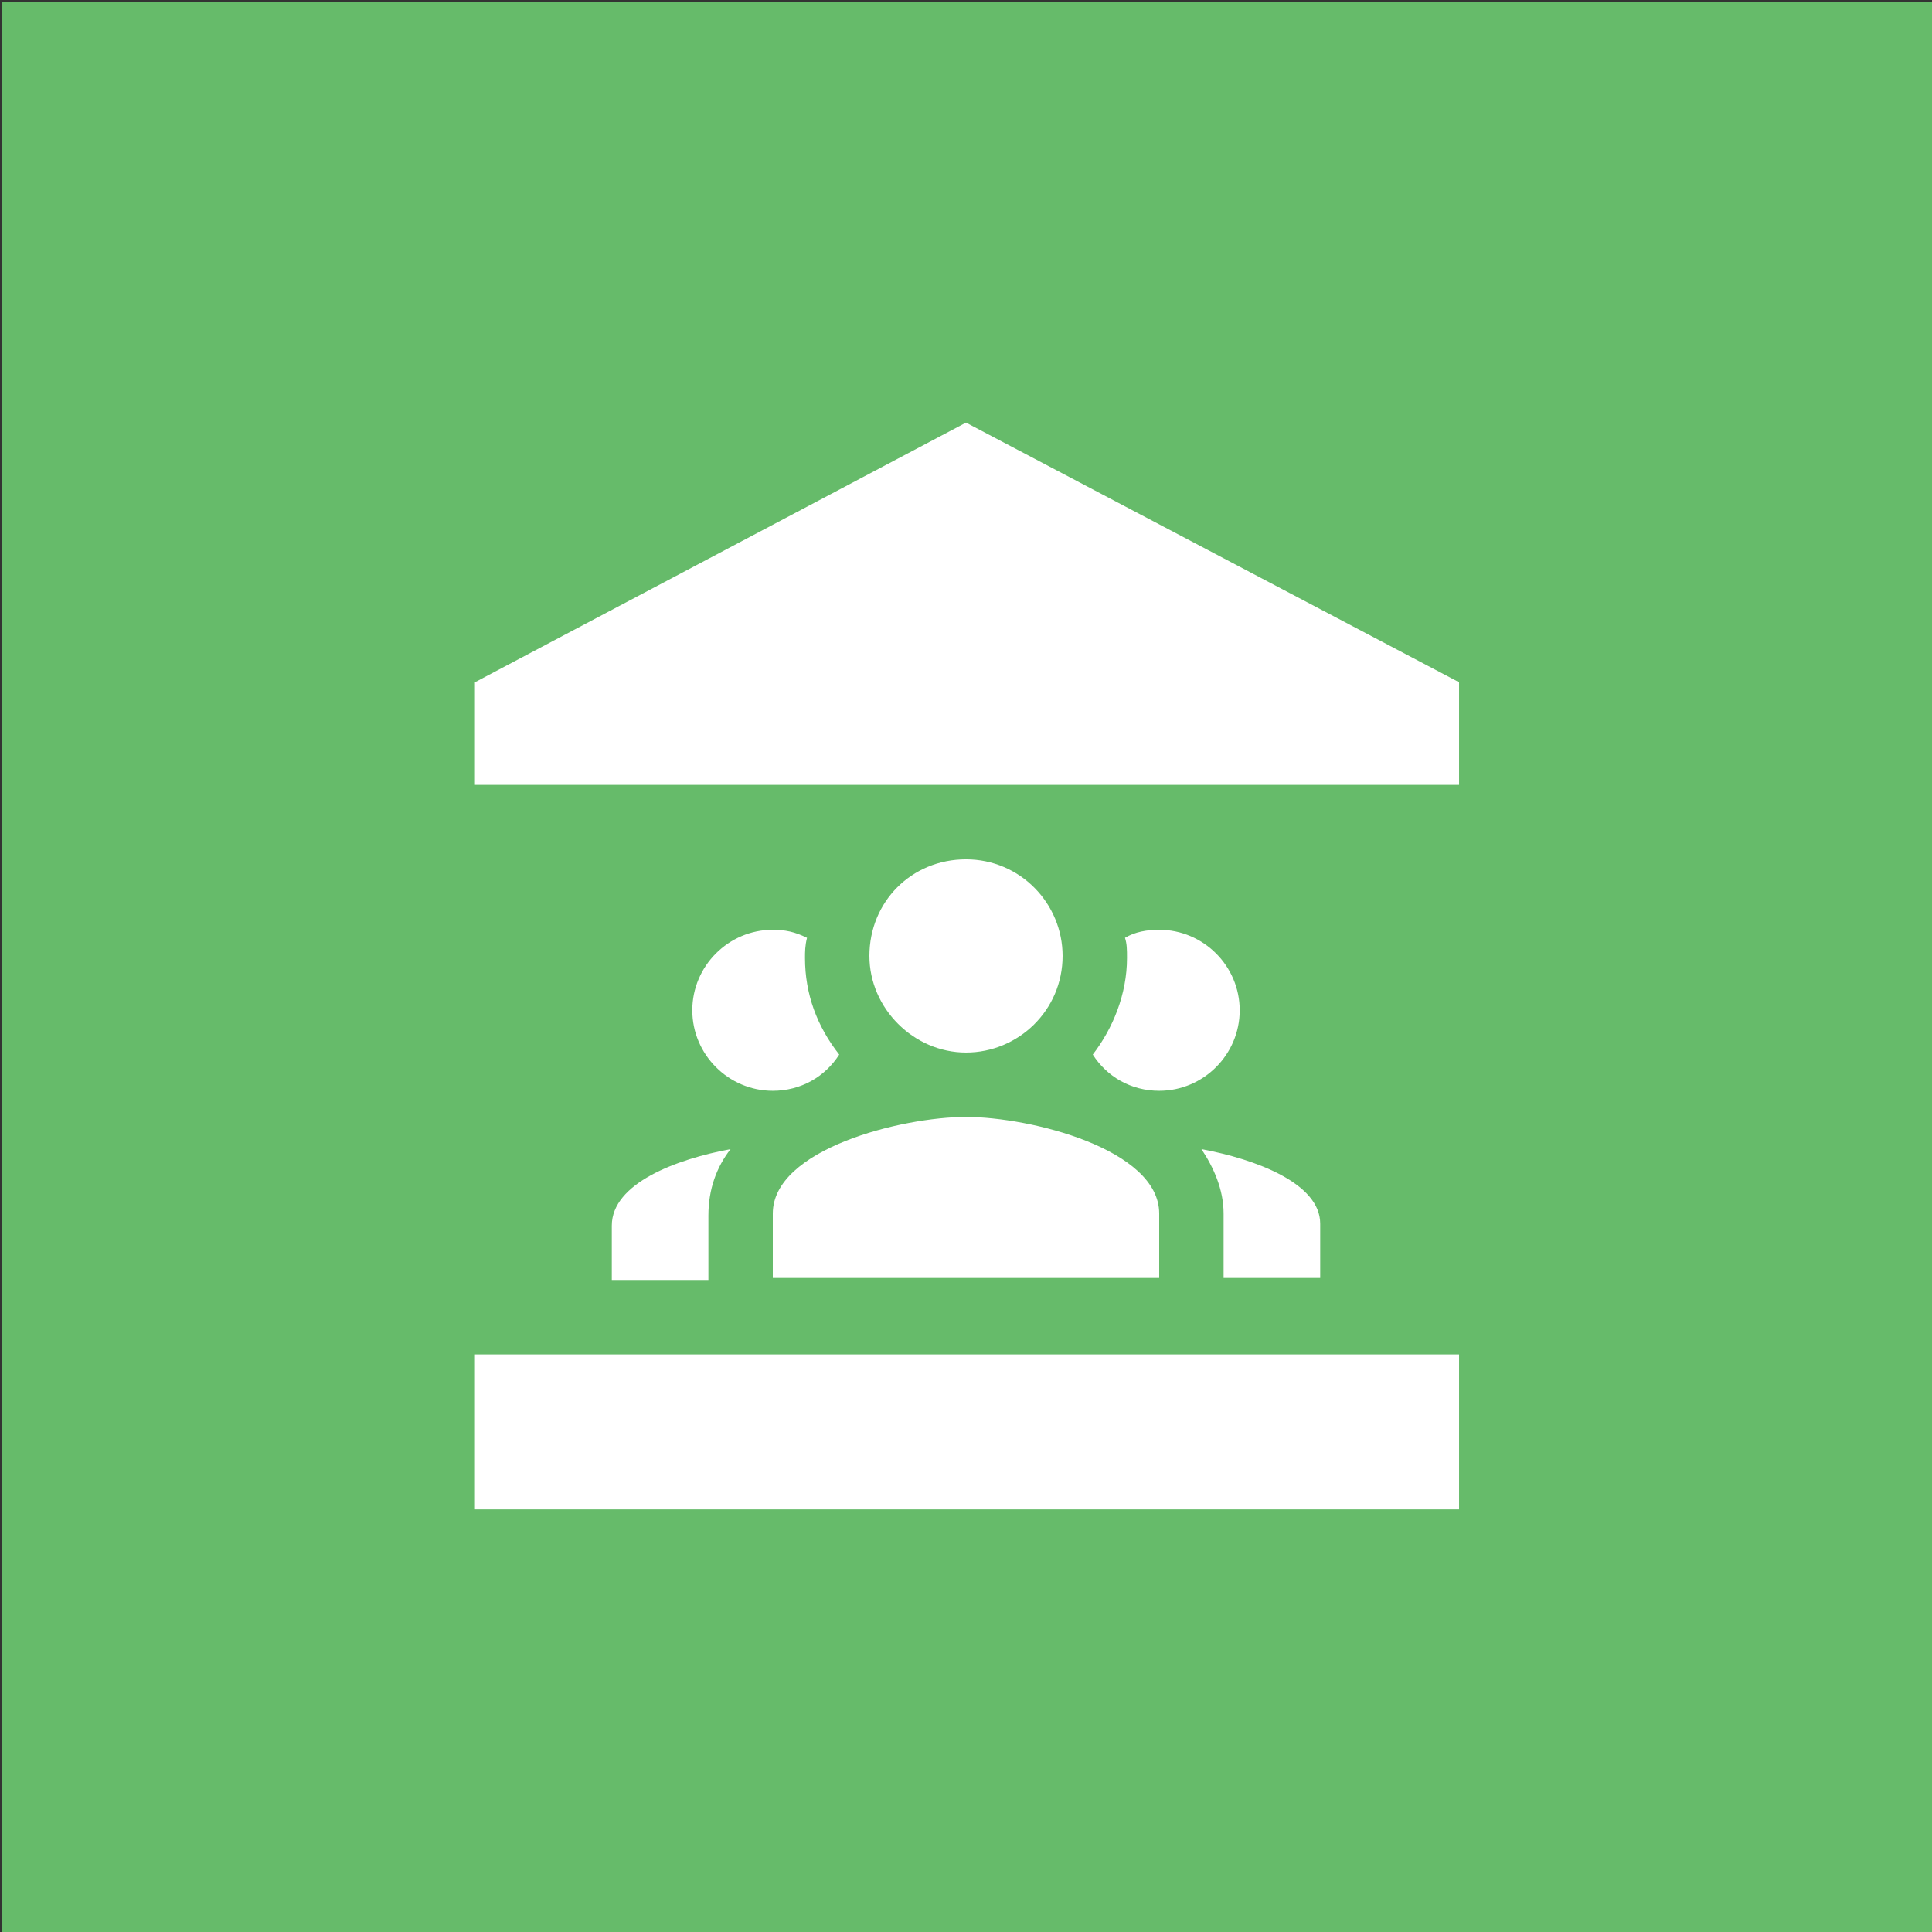 <?xml version="1.0" encoding="utf-8"?>
<!-- Generator: Adobe Illustrator 22.1.0, SVG Export Plug-In . SVG Version: 6.00 Build 0)  -->
<svg version="1.1" id="outils-admin-rh-2" xmlns="http://www.w3.org/2000/svg" xmlns:xlink="http://www.w3.org/1999/xlink" x="0px"
	 y="0px" viewBox="0 0 96 96" style="enable-background:new 0 0 96 96;" xml:space="preserve">
<rect x="0" y="0" width="96" height="96" fill="#333333" stroke="none"/>
<style type="text/css">
	.st0{fill:#66BB6A;}
	.st1{fill:#FFFFFF;}
</style>
<rect id="bg" x="0.1" y="0.1" class="st0" width="95.9" height="95.9"/>
<path id="icone" class="st1" d="M48,42.7c-2.7,0-4.8,2.1-4.8,4.8c0,2.6,2.2,4.8,4.8,4.8s4.8-2.1,4.8-4.8
	C52.8,44.9,50.7,42.7,48,42.7 M38.4,46.2c-2.2,0-4,1.8-4,4s1.8,4,4,4c1.4,0,2.6-0.7,3.3-1.8c-1.1-1.4-1.7-3-1.7-4.8
	c0-0.3,0-0.6,0.1-1C39.5,46.3,39,46.2,38.4,46.2 M57.6,46.2c-0.6,0-1.2,0.1-1.7,0.4c0.1,0.3,0.1,0.6,0.1,1c0,1.8-0.7,3.5-1.7,4.8
	c0.7,1.1,1.9,1.8,3.3,1.8c2.2,0,4-1.8,4-4C61.6,48,59.8,46.2,57.6,46.2 M48,55.5c-3.2,0-9.6,1.6-9.6,4.8v3.2h19.2v-3.2
	C57.6,57.1,51.2,55.5,48,55.5 M36.3,57.1c-2.7,0.5-5.9,1.7-5.9,3.8v2.7h4.8v-3.2C35.2,59.1,35.6,58,36.3,57.1 M59.7,57.1
	c0.6,0.9,1.1,2,1.1,3.2v3.2h4.8v-2.7C65.6,58.8,62.4,57.6,59.7,57.1z M23.6,67.3h48.9V75H23.6V67.3z M48,21L23.6,33.9V39h48.9v-5.1
	L48,21z"/>
</svg>
